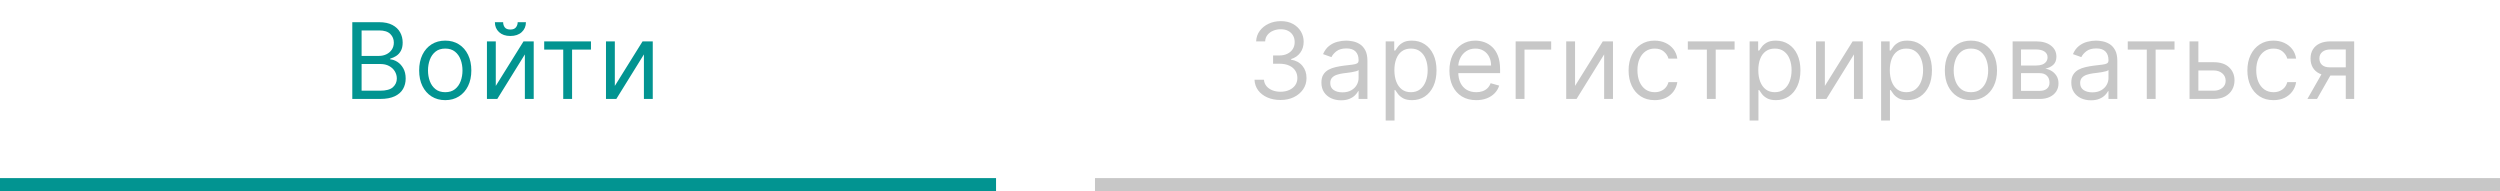 <svg width="379" height="29" viewBox="0 0 379 29" fill="none" xmlns="http://www.w3.org/2000/svg">
<path d="M53.409 15V3.364H57.477C58.288 3.364 58.956 3.504 59.483 3.784C60.01 4.061 60.401 4.434 60.659 4.903C60.917 5.369 61.045 5.886 61.045 6.455C61.045 6.955 60.956 7.367 60.778 7.693C60.604 8.019 60.373 8.277 60.085 8.466C59.801 8.655 59.492 8.795 59.159 8.886V9C59.515 9.023 59.873 9.148 60.233 9.375C60.593 9.602 60.894 9.928 61.136 10.352C61.379 10.777 61.5 11.296 61.5 11.909C61.5 12.492 61.367 13.017 61.102 13.483C60.837 13.949 60.419 14.318 59.847 14.591C59.275 14.864 58.53 15 57.614 15H53.409ZM54.818 13.75H57.614C58.534 13.75 59.188 13.572 59.574 13.216C59.964 12.856 60.159 12.421 60.159 11.909C60.159 11.515 60.059 11.152 59.858 10.818C59.657 10.481 59.371 10.212 59 10.011C58.629 9.807 58.189 9.705 57.682 9.705H54.818V13.75ZM54.818 8.477H57.432C57.856 8.477 58.239 8.394 58.58 8.227C58.924 8.061 59.197 7.826 59.398 7.523C59.602 7.22 59.705 6.864 59.705 6.455C59.705 5.943 59.526 5.509 59.17 5.153C58.814 4.794 58.25 4.614 57.477 4.614H54.818V8.477ZM67.499 15.182C66.711 15.182 66.02 14.994 65.425 14.619C64.834 14.244 64.372 13.72 64.039 13.046C63.709 12.371 63.544 11.583 63.544 10.682C63.544 9.773 63.709 8.979 64.039 8.301C64.372 7.623 64.834 7.097 65.425 6.722C66.02 6.347 66.711 6.159 67.499 6.159C68.287 6.159 68.976 6.347 69.567 6.722C70.162 7.097 70.624 7.623 70.954 8.301C71.287 8.979 71.454 9.773 71.454 10.682C71.454 11.583 71.287 12.371 70.954 13.046C70.624 13.72 70.162 14.244 69.567 14.619C68.976 14.994 68.287 15.182 67.499 15.182ZM67.499 13.977C68.097 13.977 68.59 13.824 68.976 13.517C69.363 13.21 69.649 12.807 69.834 12.307C70.02 11.807 70.113 11.265 70.113 10.682C70.113 10.098 70.02 9.555 69.834 9.051C69.649 8.547 69.363 8.14 68.976 7.83C68.59 7.519 68.097 7.364 67.499 7.364C66.9 7.364 66.408 7.519 66.022 7.83C65.635 8.14 65.349 8.547 65.164 9.051C64.978 9.555 64.885 10.098 64.885 10.682C64.885 11.265 64.978 11.807 65.164 12.307C65.349 12.807 65.635 13.21 66.022 13.517C66.408 13.824 66.9 13.977 67.499 13.977ZM75.161 13.023L79.366 6.273H80.911V15H79.57V8.25L75.389 15H73.82V6.273H75.161V13.023ZM78.48 3.364H79.73C79.73 3.977 79.517 4.479 79.093 4.869C78.669 5.259 78.093 5.455 77.366 5.455C76.65 5.455 76.08 5.259 75.656 4.869C75.235 4.479 75.025 3.977 75.025 3.364H76.275C76.275 3.659 76.356 3.919 76.519 4.142C76.686 4.366 76.968 4.477 77.366 4.477C77.764 4.477 78.048 4.366 78.218 4.142C78.392 3.919 78.48 3.659 78.48 3.364ZM82.5 7.523V6.273H89.591V7.523H86.727V15H85.386V7.523H82.5ZM93.208 13.023L97.412 6.273H98.958V15H97.617V8.25L93.435 15H91.867V6.273H93.208V13.023Z" fill="#029491"/>
<path d="M194.136 15.159C193.386 15.159 192.718 15.03 192.131 14.773C191.547 14.515 191.083 14.157 190.739 13.699C190.398 13.237 190.212 12.701 190.182 12.091H191.614C191.644 12.466 191.773 12.79 192 13.062C192.227 13.331 192.525 13.54 192.892 13.688C193.259 13.835 193.667 13.909 194.114 13.909C194.614 13.909 195.057 13.822 195.443 13.648C195.83 13.473 196.133 13.231 196.352 12.921C196.572 12.61 196.682 12.25 196.682 11.841C196.682 11.413 196.576 11.036 196.364 10.71C196.152 10.381 195.841 10.123 195.432 9.938C195.023 9.752 194.523 9.659 193.932 9.659H193V8.409H193.932C194.394 8.409 194.799 8.326 195.148 8.159C195.5 7.992 195.775 7.758 195.972 7.455C196.172 7.152 196.273 6.795 196.273 6.386C196.273 5.992 196.186 5.65 196.011 5.358C195.837 5.066 195.591 4.839 195.273 4.676C194.958 4.513 194.587 4.432 194.159 4.432C193.758 4.432 193.379 4.506 193.023 4.653C192.67 4.797 192.383 5.008 192.159 5.284C191.936 5.557 191.814 5.886 191.795 6.273H190.432C190.455 5.663 190.638 5.129 190.983 4.67C191.328 4.208 191.778 3.848 192.335 3.591C192.896 3.333 193.511 3.205 194.182 3.205C194.902 3.205 195.519 3.35 196.034 3.642C196.549 3.93 196.945 4.311 197.222 4.784C197.498 5.258 197.636 5.769 197.636 6.318C197.636 6.973 197.464 7.532 197.119 7.994C196.778 8.456 196.314 8.777 195.727 8.955V9.045C196.462 9.167 197.036 9.479 197.449 9.983C197.862 10.483 198.068 11.102 198.068 11.841C198.068 12.473 197.896 13.042 197.551 13.546C197.21 14.046 196.744 14.439 196.153 14.727C195.563 15.015 194.89 15.159 194.136 15.159ZM203.303 15.204C202.75 15.204 202.248 15.1 201.797 14.892C201.347 14.68 200.989 14.375 200.723 13.977C200.458 13.576 200.326 13.091 200.326 12.523C200.326 12.023 200.424 11.617 200.621 11.307C200.818 10.992 201.081 10.746 201.411 10.568C201.74 10.39 202.104 10.258 202.502 10.171C202.903 10.079 203.307 10.008 203.712 9.955C204.242 9.886 204.672 9.835 205.002 9.801C205.335 9.763 205.578 9.701 205.729 9.614C205.884 9.527 205.962 9.375 205.962 9.159V9.114C205.962 8.553 205.809 8.117 205.502 7.807C205.199 7.496 204.739 7.341 204.121 7.341C203.481 7.341 202.979 7.481 202.615 7.761C202.252 8.042 201.996 8.341 201.848 8.659L200.576 8.205C200.803 7.674 201.106 7.261 201.485 6.966C201.867 6.667 202.284 6.458 202.735 6.341C203.189 6.22 203.636 6.159 204.076 6.159C204.356 6.159 204.678 6.193 205.042 6.261C205.409 6.326 205.763 6.46 206.104 6.665C206.449 6.869 206.735 7.178 206.962 7.591C207.189 8.004 207.303 8.557 207.303 9.25V15H205.962V13.818H205.894C205.803 14.008 205.651 14.21 205.439 14.426C205.227 14.642 204.945 14.826 204.593 14.977C204.24 15.129 203.811 15.204 203.303 15.204ZM203.507 14C204.038 14 204.485 13.896 204.848 13.688C205.216 13.479 205.492 13.21 205.678 12.881C205.867 12.551 205.962 12.204 205.962 11.841V10.614C205.905 10.682 205.78 10.744 205.587 10.801C205.398 10.854 205.178 10.902 204.928 10.943C204.682 10.981 204.441 11.015 204.206 11.046C203.975 11.072 203.788 11.095 203.644 11.114C203.295 11.159 202.97 11.233 202.667 11.335C202.367 11.434 202.125 11.583 201.939 11.784C201.757 11.981 201.667 12.25 201.667 12.591C201.667 13.057 201.839 13.409 202.184 13.648C202.532 13.883 202.973 14 203.507 14ZM210.07 18.273V6.273H211.366V7.659H211.525C211.623 7.508 211.76 7.314 211.934 7.08C212.112 6.841 212.366 6.629 212.695 6.443C213.029 6.254 213.479 6.159 214.048 6.159C214.783 6.159 215.43 6.343 215.991 6.71C216.551 7.078 216.989 7.598 217.303 8.273C217.618 8.947 217.775 9.742 217.775 10.659C217.775 11.583 217.618 12.384 217.303 13.062C216.989 13.737 216.553 14.259 215.997 14.631C215.44 14.998 214.798 15.182 214.07 15.182C213.51 15.182 213.061 15.089 212.724 14.903C212.387 14.714 212.127 14.5 211.945 14.261C211.764 14.019 211.623 13.818 211.525 13.659H211.411V18.273H210.07ZM211.389 10.636C211.389 11.296 211.485 11.877 211.678 12.381C211.872 12.881 212.154 13.273 212.525 13.557C212.896 13.837 213.351 13.977 213.889 13.977C214.449 13.977 214.917 13.829 215.292 13.534C215.671 13.235 215.955 12.833 216.144 12.329C216.337 11.822 216.434 11.258 216.434 10.636C216.434 10.023 216.339 9.47 216.15 8.977C215.964 8.481 215.682 8.089 215.303 7.801C214.928 7.509 214.457 7.364 213.889 7.364C213.343 7.364 212.885 7.502 212.514 7.778C212.142 8.051 211.862 8.434 211.673 8.926C211.483 9.415 211.389 9.985 211.389 10.636ZM223.799 15.182C222.959 15.182 222.233 14.996 221.623 14.625C221.017 14.25 220.549 13.727 220.22 13.057C219.894 12.383 219.731 11.598 219.731 10.704C219.731 9.811 219.894 9.023 220.22 8.341C220.549 7.655 221.008 7.121 221.595 6.739C222.186 6.352 222.875 6.159 223.663 6.159C224.118 6.159 224.567 6.235 225.01 6.386C225.453 6.538 225.856 6.784 226.22 7.125C226.584 7.462 226.873 7.909 227.089 8.466C227.305 9.023 227.413 9.708 227.413 10.523V11.091H220.686V9.932H226.049C226.049 9.439 225.951 9 225.754 8.614C225.561 8.227 225.284 7.922 224.924 7.699C224.568 7.475 224.148 7.364 223.663 7.364C223.129 7.364 222.667 7.496 222.277 7.761C221.89 8.023 221.593 8.364 221.385 8.784C221.176 9.205 221.072 9.655 221.072 10.136V10.909C221.072 11.568 221.186 12.127 221.413 12.585C221.644 13.04 221.964 13.386 222.373 13.625C222.782 13.86 223.258 13.977 223.799 13.977C224.152 13.977 224.47 13.928 224.754 13.829C225.042 13.727 225.29 13.576 225.498 13.375C225.707 13.171 225.868 12.917 225.981 12.614L227.277 12.977C227.14 13.417 226.911 13.803 226.589 14.136C226.267 14.466 225.87 14.723 225.396 14.909C224.923 15.091 224.39 15.182 223.799 15.182ZM235.159 6.273V7.523H231.114V15H229.773V6.273H235.159ZM238.778 13.023L242.982 6.273H244.528V15H243.187V8.25L239.005 15H237.437V6.273H238.778V13.023ZM250.849 15.182C250.031 15.182 249.326 14.989 248.735 14.602C248.144 14.216 247.69 13.684 247.372 13.006C247.054 12.328 246.894 11.553 246.894 10.682C246.894 9.795 247.057 9.013 247.383 8.335C247.713 7.653 248.171 7.121 248.758 6.739C249.349 6.352 250.038 6.159 250.826 6.159C251.44 6.159 251.993 6.273 252.485 6.5C252.978 6.727 253.381 7.045 253.696 7.455C254.01 7.864 254.205 8.341 254.281 8.886H252.94C252.838 8.489 252.61 8.136 252.258 7.83C251.91 7.519 251.44 7.364 250.849 7.364C250.326 7.364 249.868 7.5 249.474 7.773C249.084 8.042 248.779 8.422 248.559 8.915C248.343 9.403 248.235 9.977 248.235 10.636C248.235 11.311 248.341 11.898 248.554 12.398C248.769 12.898 249.072 13.286 249.463 13.562C249.857 13.839 250.319 13.977 250.849 13.977C251.197 13.977 251.514 13.917 251.798 13.796C252.082 13.674 252.322 13.5 252.519 13.273C252.716 13.046 252.857 12.773 252.94 12.454H254.281C254.205 12.97 254.018 13.434 253.718 13.847C253.423 14.256 253.031 14.581 252.542 14.824C252.057 15.062 251.493 15.182 250.849 15.182ZM255.874 7.523V6.273H262.964V7.523H260.101V15H258.76V7.523H255.874ZM265.24 18.273V6.273H266.536V7.659H266.695C266.793 7.508 266.93 7.314 267.104 7.08C267.282 6.841 267.536 6.629 267.865 6.443C268.199 6.254 268.649 6.159 269.218 6.159C269.953 6.159 270.6 6.343 271.161 6.71C271.721 7.078 272.159 7.598 272.473 8.273C272.788 8.947 272.945 9.742 272.945 10.659C272.945 11.583 272.788 12.384 272.473 13.062C272.159 13.737 271.723 14.259 271.167 14.631C270.61 14.998 269.968 15.182 269.24 15.182C268.68 15.182 268.231 15.089 267.894 14.903C267.557 14.714 267.297 14.5 267.115 14.261C266.934 14.019 266.793 13.818 266.695 13.659H266.581V18.273H265.24ZM266.559 10.636C266.559 11.296 266.655 11.877 266.848 12.381C267.042 12.881 267.324 13.273 267.695 13.557C268.066 13.837 268.521 13.977 269.059 13.977C269.619 13.977 270.087 13.829 270.462 13.534C270.841 13.235 271.125 12.833 271.314 12.329C271.507 11.822 271.604 11.258 271.604 10.636C271.604 10.023 271.509 9.47 271.32 8.977C271.134 8.481 270.852 8.089 270.473 7.801C270.098 7.509 269.627 7.364 269.059 7.364C268.513 7.364 268.055 7.502 267.684 7.778C267.312 8.051 267.032 8.434 266.843 8.926C266.653 9.415 266.559 9.985 266.559 10.636ZM276.651 13.023L280.856 6.273H282.401V15H281.06V8.25L276.879 15H275.31V6.273H276.651V13.023ZM285.177 18.273V6.273H286.473V7.659H286.632C286.73 7.508 286.867 7.314 287.041 7.08C287.219 6.841 287.473 6.629 287.802 6.443C288.136 6.254 288.586 6.159 289.155 6.159C289.889 6.159 290.537 6.343 291.098 6.71C291.658 7.078 292.096 7.598 292.41 8.273C292.725 8.947 292.882 9.742 292.882 10.659C292.882 11.583 292.725 12.384 292.41 13.062C292.096 13.737 291.66 14.259 291.103 14.631C290.547 14.998 289.905 15.182 289.177 15.182C288.617 15.182 288.168 15.089 287.831 14.903C287.494 14.714 287.234 14.5 287.052 14.261C286.87 14.019 286.73 13.818 286.632 13.659H286.518V18.273H285.177ZM286.495 10.636C286.495 11.296 286.592 11.877 286.785 12.381C286.978 12.881 287.261 13.273 287.632 13.557C288.003 13.837 288.458 13.977 288.995 13.977C289.556 13.977 290.024 13.829 290.399 13.534C290.778 13.235 291.062 12.833 291.251 12.329C291.444 11.822 291.541 11.258 291.541 10.636C291.541 10.023 291.446 9.47 291.257 8.977C291.071 8.481 290.789 8.089 290.41 7.801C290.035 7.509 289.564 7.364 288.995 7.364C288.45 7.364 287.992 7.502 287.62 7.778C287.249 8.051 286.969 8.434 286.78 8.926C286.59 9.415 286.495 9.985 286.495 10.636ZM298.793 15.182C298.005 15.182 297.314 14.994 296.719 14.619C296.128 14.244 295.666 13.72 295.332 13.046C295.003 12.371 294.838 11.583 294.838 10.682C294.838 9.773 295.003 8.979 295.332 8.301C295.666 7.623 296.128 7.097 296.719 6.722C297.314 6.347 298.005 6.159 298.793 6.159C299.581 6.159 300.27 6.347 300.861 6.722C301.456 7.097 301.918 7.623 302.247 8.301C302.581 8.979 302.747 9.773 302.747 10.682C302.747 11.583 302.581 12.371 302.247 13.046C301.918 13.72 301.456 14.244 300.861 14.619C300.27 14.994 299.581 15.182 298.793 15.182ZM298.793 13.977C299.391 13.977 299.884 13.824 300.27 13.517C300.656 13.21 300.942 12.807 301.128 12.307C301.314 11.807 301.406 11.265 301.406 10.682C301.406 10.098 301.314 9.555 301.128 9.051C300.942 8.547 300.656 8.14 300.27 7.83C299.884 7.519 299.391 7.364 298.793 7.364C298.194 7.364 297.702 7.519 297.315 7.83C296.929 8.14 296.643 8.547 296.457 9.051C296.272 9.555 296.179 10.098 296.179 10.682C296.179 11.265 296.272 11.807 296.457 12.307C296.643 12.807 296.929 13.21 297.315 13.517C297.702 13.824 298.194 13.977 298.793 13.977ZM305.114 15V6.273H308.682C309.622 6.273 310.368 6.485 310.921 6.909C311.474 7.333 311.751 7.894 311.751 8.591C311.751 9.121 311.593 9.532 311.279 9.824C310.965 10.112 310.561 10.307 310.069 10.409C310.391 10.454 310.703 10.568 311.006 10.75C311.313 10.932 311.567 11.182 311.768 11.5C311.968 11.814 312.069 12.201 312.069 12.659C312.069 13.106 311.955 13.506 311.728 13.858C311.501 14.21 311.175 14.489 310.751 14.693C310.326 14.898 309.819 15 309.228 15H305.114ZM306.387 13.773H309.228C309.69 13.773 310.052 13.663 310.313 13.443C310.574 13.223 310.705 12.924 310.705 12.546C310.705 12.095 310.574 11.741 310.313 11.483C310.052 11.222 309.69 11.091 309.228 11.091H306.387V13.773ZM306.387 9.932H308.682C309.042 9.932 309.351 9.883 309.608 9.784C309.866 9.682 310.063 9.538 310.199 9.352C310.34 9.163 310.41 8.939 310.41 8.682C310.41 8.314 310.256 8.027 309.949 7.818C309.643 7.606 309.22 7.5 308.682 7.5H306.387V9.932ZM316.987 15.204C316.434 15.204 315.932 15.1 315.481 14.892C315.03 14.68 314.672 14.375 314.407 13.977C314.142 13.576 314.009 13.091 314.009 12.523C314.009 12.023 314.108 11.617 314.305 11.307C314.502 10.992 314.765 10.746 315.095 10.568C315.424 10.39 315.788 10.258 316.186 10.171C316.587 10.079 316.99 10.008 317.396 9.955C317.926 9.886 318.356 9.835 318.686 9.801C319.019 9.763 319.261 9.701 319.413 9.614C319.568 9.527 319.646 9.375 319.646 9.159V9.114C319.646 8.553 319.492 8.117 319.186 7.807C318.883 7.496 318.422 7.341 317.805 7.341C317.165 7.341 316.663 7.481 316.299 7.761C315.936 8.042 315.68 8.341 315.532 8.659L314.259 8.205C314.487 7.674 314.79 7.261 315.169 6.966C315.551 6.667 315.968 6.458 316.419 6.341C316.873 6.22 317.32 6.159 317.759 6.159C318.04 6.159 318.362 6.193 318.725 6.261C319.093 6.326 319.447 6.46 319.788 6.665C320.133 6.869 320.419 7.178 320.646 7.591C320.873 8.004 320.987 8.557 320.987 9.25V15H319.646V13.818H319.578C319.487 14.008 319.335 14.21 319.123 14.426C318.911 14.642 318.629 14.826 318.276 14.977C317.924 15.129 317.494 15.204 316.987 15.204ZM317.191 14C317.722 14 318.169 13.896 318.532 13.688C318.9 13.479 319.176 13.21 319.362 12.881C319.551 12.551 319.646 12.204 319.646 11.841V10.614C319.589 10.682 319.464 10.744 319.271 10.801C319.081 10.854 318.862 10.902 318.612 10.943C318.365 10.981 318.125 11.015 317.89 11.046C317.659 11.072 317.472 11.095 317.328 11.114C316.979 11.159 316.653 11.233 316.35 11.335C316.051 11.434 315.809 11.583 315.623 11.784C315.441 11.981 315.35 12.25 315.35 12.591C315.35 13.057 315.523 13.409 315.867 13.648C316.216 13.883 316.657 14 317.191 14ZM322.567 7.523V6.273H329.658V7.523H326.794V15H325.453V7.523H322.567ZM333.093 9.432H335.593C336.615 9.432 337.398 9.691 337.939 10.21C338.481 10.729 338.752 11.386 338.752 12.182C338.752 12.704 338.63 13.18 338.388 13.608C338.146 14.032 337.79 14.371 337.32 14.625C336.85 14.875 336.274 15 335.593 15H331.934V6.273H333.274V13.75H335.593C336.123 13.75 336.559 13.61 336.899 13.329C337.24 13.049 337.411 12.689 337.411 12.25C337.411 11.788 337.24 11.411 336.899 11.119C336.559 10.828 336.123 10.682 335.593 10.682H333.093V9.432ZM344.658 15.182C343.84 15.182 343.136 14.989 342.545 14.602C341.954 14.216 341.499 13.684 341.181 13.006C340.863 12.328 340.704 11.553 340.704 10.682C340.704 9.795 340.867 9.013 341.192 8.335C341.522 7.653 341.98 7.121 342.567 6.739C343.158 6.352 343.848 6.159 344.636 6.159C345.249 6.159 345.802 6.273 346.295 6.5C346.787 6.727 347.191 7.045 347.505 7.455C347.819 7.864 348.014 8.341 348.09 8.886H346.749C346.647 8.489 346.42 8.136 346.067 7.83C345.719 7.519 345.249 7.364 344.658 7.364C344.136 7.364 343.677 7.5 343.283 7.773C342.893 8.042 342.588 8.422 342.369 8.915C342.153 9.403 342.045 9.977 342.045 10.636C342.045 11.311 342.151 11.898 342.363 12.398C342.579 12.898 342.882 13.286 343.272 13.562C343.666 13.839 344.128 13.977 344.658 13.977C345.007 13.977 345.323 13.917 345.607 13.796C345.891 13.674 346.132 13.5 346.329 13.273C346.526 13.046 346.666 12.773 346.749 12.454H348.09C348.014 12.97 347.827 13.434 347.528 13.847C347.232 14.256 346.84 14.581 346.352 14.824C345.867 15.062 345.302 15.182 344.658 15.182ZM355.62 15V7.5H353.302C352.779 7.5 352.369 7.621 352.069 7.864C351.77 8.106 351.62 8.439 351.62 8.864C351.62 9.28 351.755 9.608 352.024 9.847C352.297 10.085 352.67 10.204 353.143 10.204H355.961V11.454H353.143C352.552 11.454 352.043 11.35 351.615 11.142C351.187 10.934 350.857 10.636 350.626 10.25C350.395 9.86 350.279 9.398 350.279 8.864C350.279 8.326 350.401 7.864 350.643 7.477C350.886 7.091 351.232 6.794 351.683 6.585C352.137 6.377 352.677 6.273 353.302 6.273H356.893V15H355.62ZM349.802 15L352.279 10.659H353.734L351.257 15H349.802Z" fill="#C7C7C7"/>
<rect y="27" width="151" height="2" fill="#029491"/>
<rect x="166" y="27" width="213" height="2" fill="#C7C7C7"/>
</svg>
